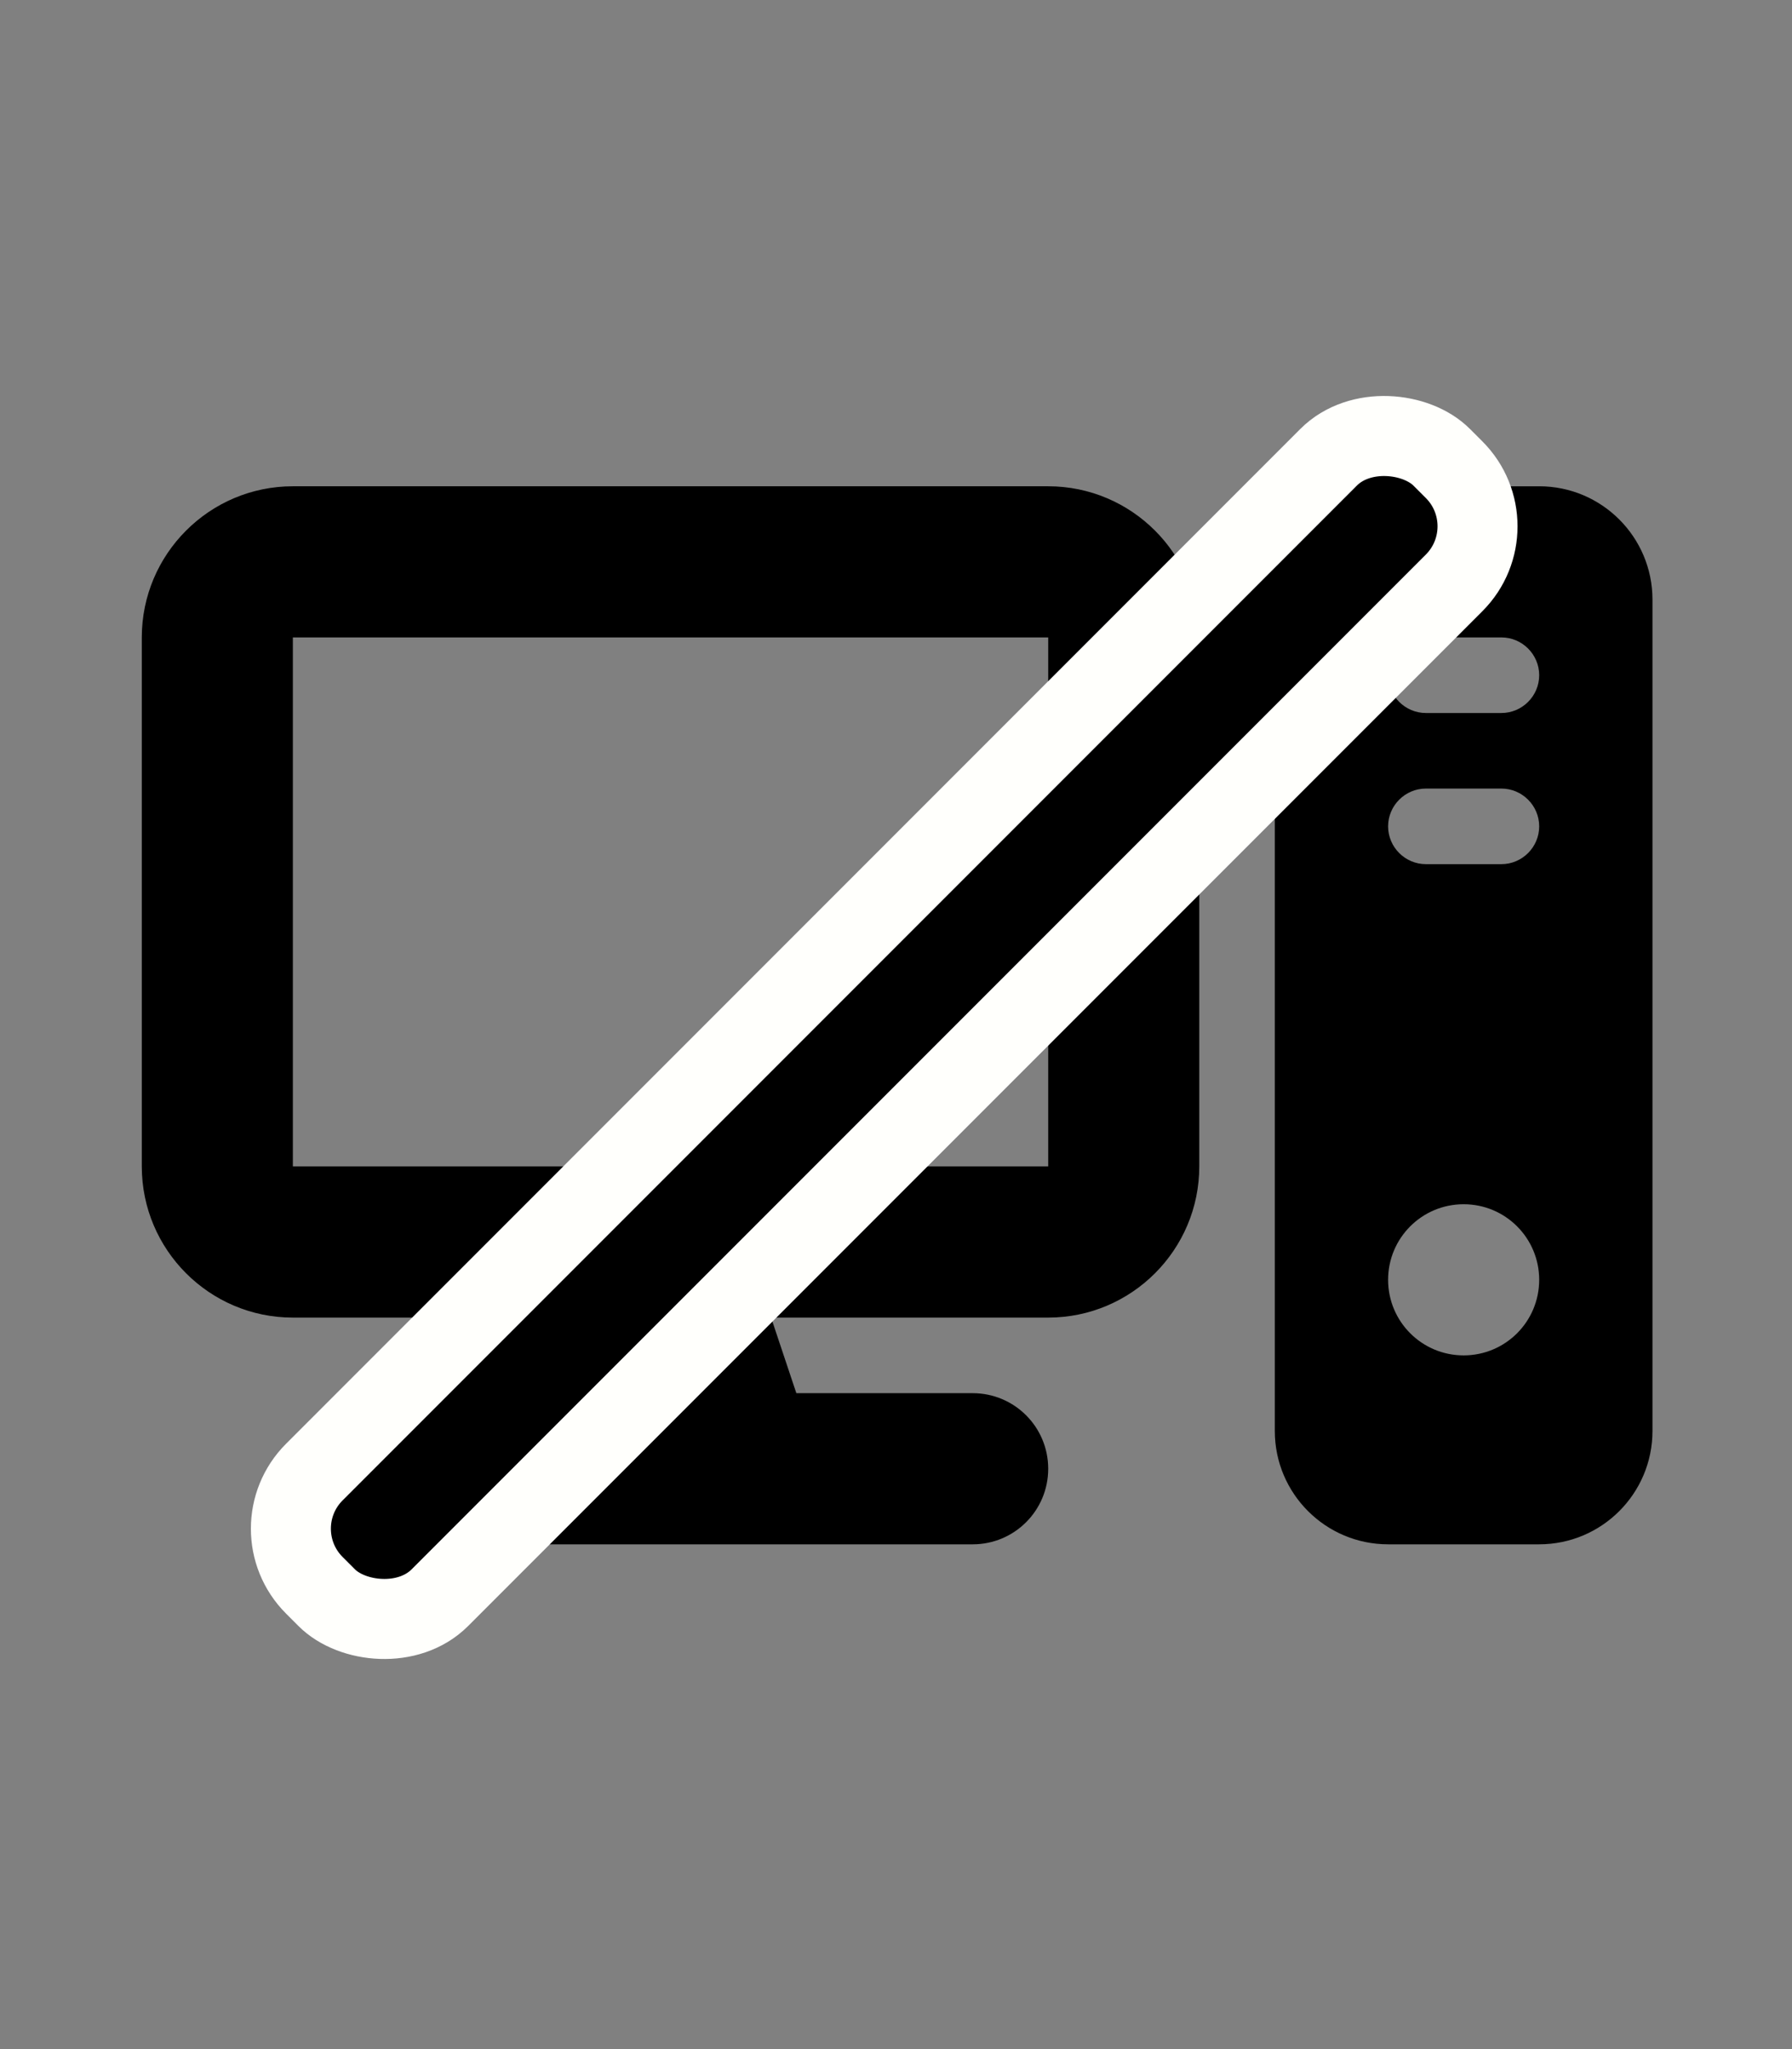 <?xml version="1.0" encoding="UTF-8" standalone="no"?>
<svg
   viewBox="0 0 448 512"
   version="1.1"
   id="svg4"
   sodipodi:docname="ai-hidden.svg"
   inkscape:version="1.1 (c68e22c387, 2021-05-23)"
   xmlns:inkscape="http://www.inkscape.org/namespaces/inkscape"
   xmlns:sodipodi="http://sodipodi.sourceforge.net/DTD/sodipodi-0.dtd"
   xmlns="http://www.w3.org/2000/svg"
   xmlns:svg="http://www.w3.org/2000/svg">
  <rect x="0" y="0" width="448" height="512" fill="#808080" stroke="none"/>
  <defs
     id="defs8" />
  <sodipodi:namedview
     id="namedview6"
     pagecolor="#ffffff"
     bordercolor="#666666"
     borderopacity="1.0"
     inkscape:pageshadow="2"
     inkscape:pageopacity="0.0"
     inkscape:pagecheckerboard="0"
     showgrid="false"
     inkscape:zoom="1.1490485"
     inkscape:cx="233.6716"
     inkscape:cy="300.68357"
     inkscape:window-width="1920"
     inkscape:window-height="1017"
     inkscape:window-x="-8"
     inkscape:window-y="-8"
     inkscape:window-maximized="1"
     inkscape:current-layer="svg4" />
  <!--! Font Awesome Pro 6.2.1 by @fontawesome - https://fontawesome.com License - https://fontawesome.com/license (Commercial License) Copyright 2022 Fonticons, Inc. -->
  <path
     d="m 262.052,159.27 v 132.185 H 73.216 V 159.27 Z M 73.216,121.503 c -20.831,0 -37.767,16.936 -37.767,37.767 v 132.185 c 0,20.831 16.936,37.767 37.767,37.767 h 69.22 l -6.314,18.884 H 92.1 c -10.445,0 -18.884,8.439 -18.884,18.884 0,10.445 8.439,18.884 18.884,18.884 H 243.168 c 10.445,0 18.884,-8.439 18.884,-18.884 0,-10.445 -8.439,-18.884 -18.884,-18.884 h -44.081 l -6.314,-18.884 h 69.279 c 20.831,0 37.767,-16.936 37.767,-37.767 v -132.185 c 0,-20.831 -16.936,-37.767 -37.767,-37.767 z m 273.812,0 c -15.638,0 -28.325,12.687 -28.325,28.325 v 207.719 c 0,15.638 12.687,28.325 28.325,28.325 h 37.767 c 15.638,0 28.325,-12.687 28.325,-28.325 V 149.829 c 0,-15.638 -12.687,-28.325 -28.325,-28.325 z m 9.442,37.767 h 18.884 c 5.193,0 9.442,4.249 9.442,9.442 0,5.193 -4.249,9.442 -9.442,9.442 h -18.884 c -5.193,0 -9.442,-4.249 -9.442,-9.442 0,-5.193 4.249,-9.442 9.442,-9.442 z m -9.442,47.209 c 0,-5.193 4.249,-9.442 9.442,-9.442 h 18.884 c 5.193,0 9.442,4.249 9.442,9.442 0,5.193 -4.249,9.442 -9.442,9.442 h -18.884 c -5.193,0 -9.442,-4.249 -9.442,-9.442 z m 18.884,132.185 c -10.445,0 -18.884,-8.439 -18.884,-18.884 0,-10.445 8.439,-18.884 18.884,-18.884 10.445,0 18.884,8.439 18.884,18.884 0,10.445 -8.439,18.884 -18.884,18.884 z"
     id="path2"
     style="stroke-width:0.59" />
  <rect
     style="stroke:#fffffc;stroke-width:20;stroke-miterlimit:4;stroke-dasharray:none;stroke-opacity:1;paint-order:stroke fill markers"
     id="rect851-9"
     width="398.591"
     height="44.385"
     x="-224.526"
     y="315.654"
     rx="20"
     ry="20"
     transform="rotate(-45)" />
</svg>
